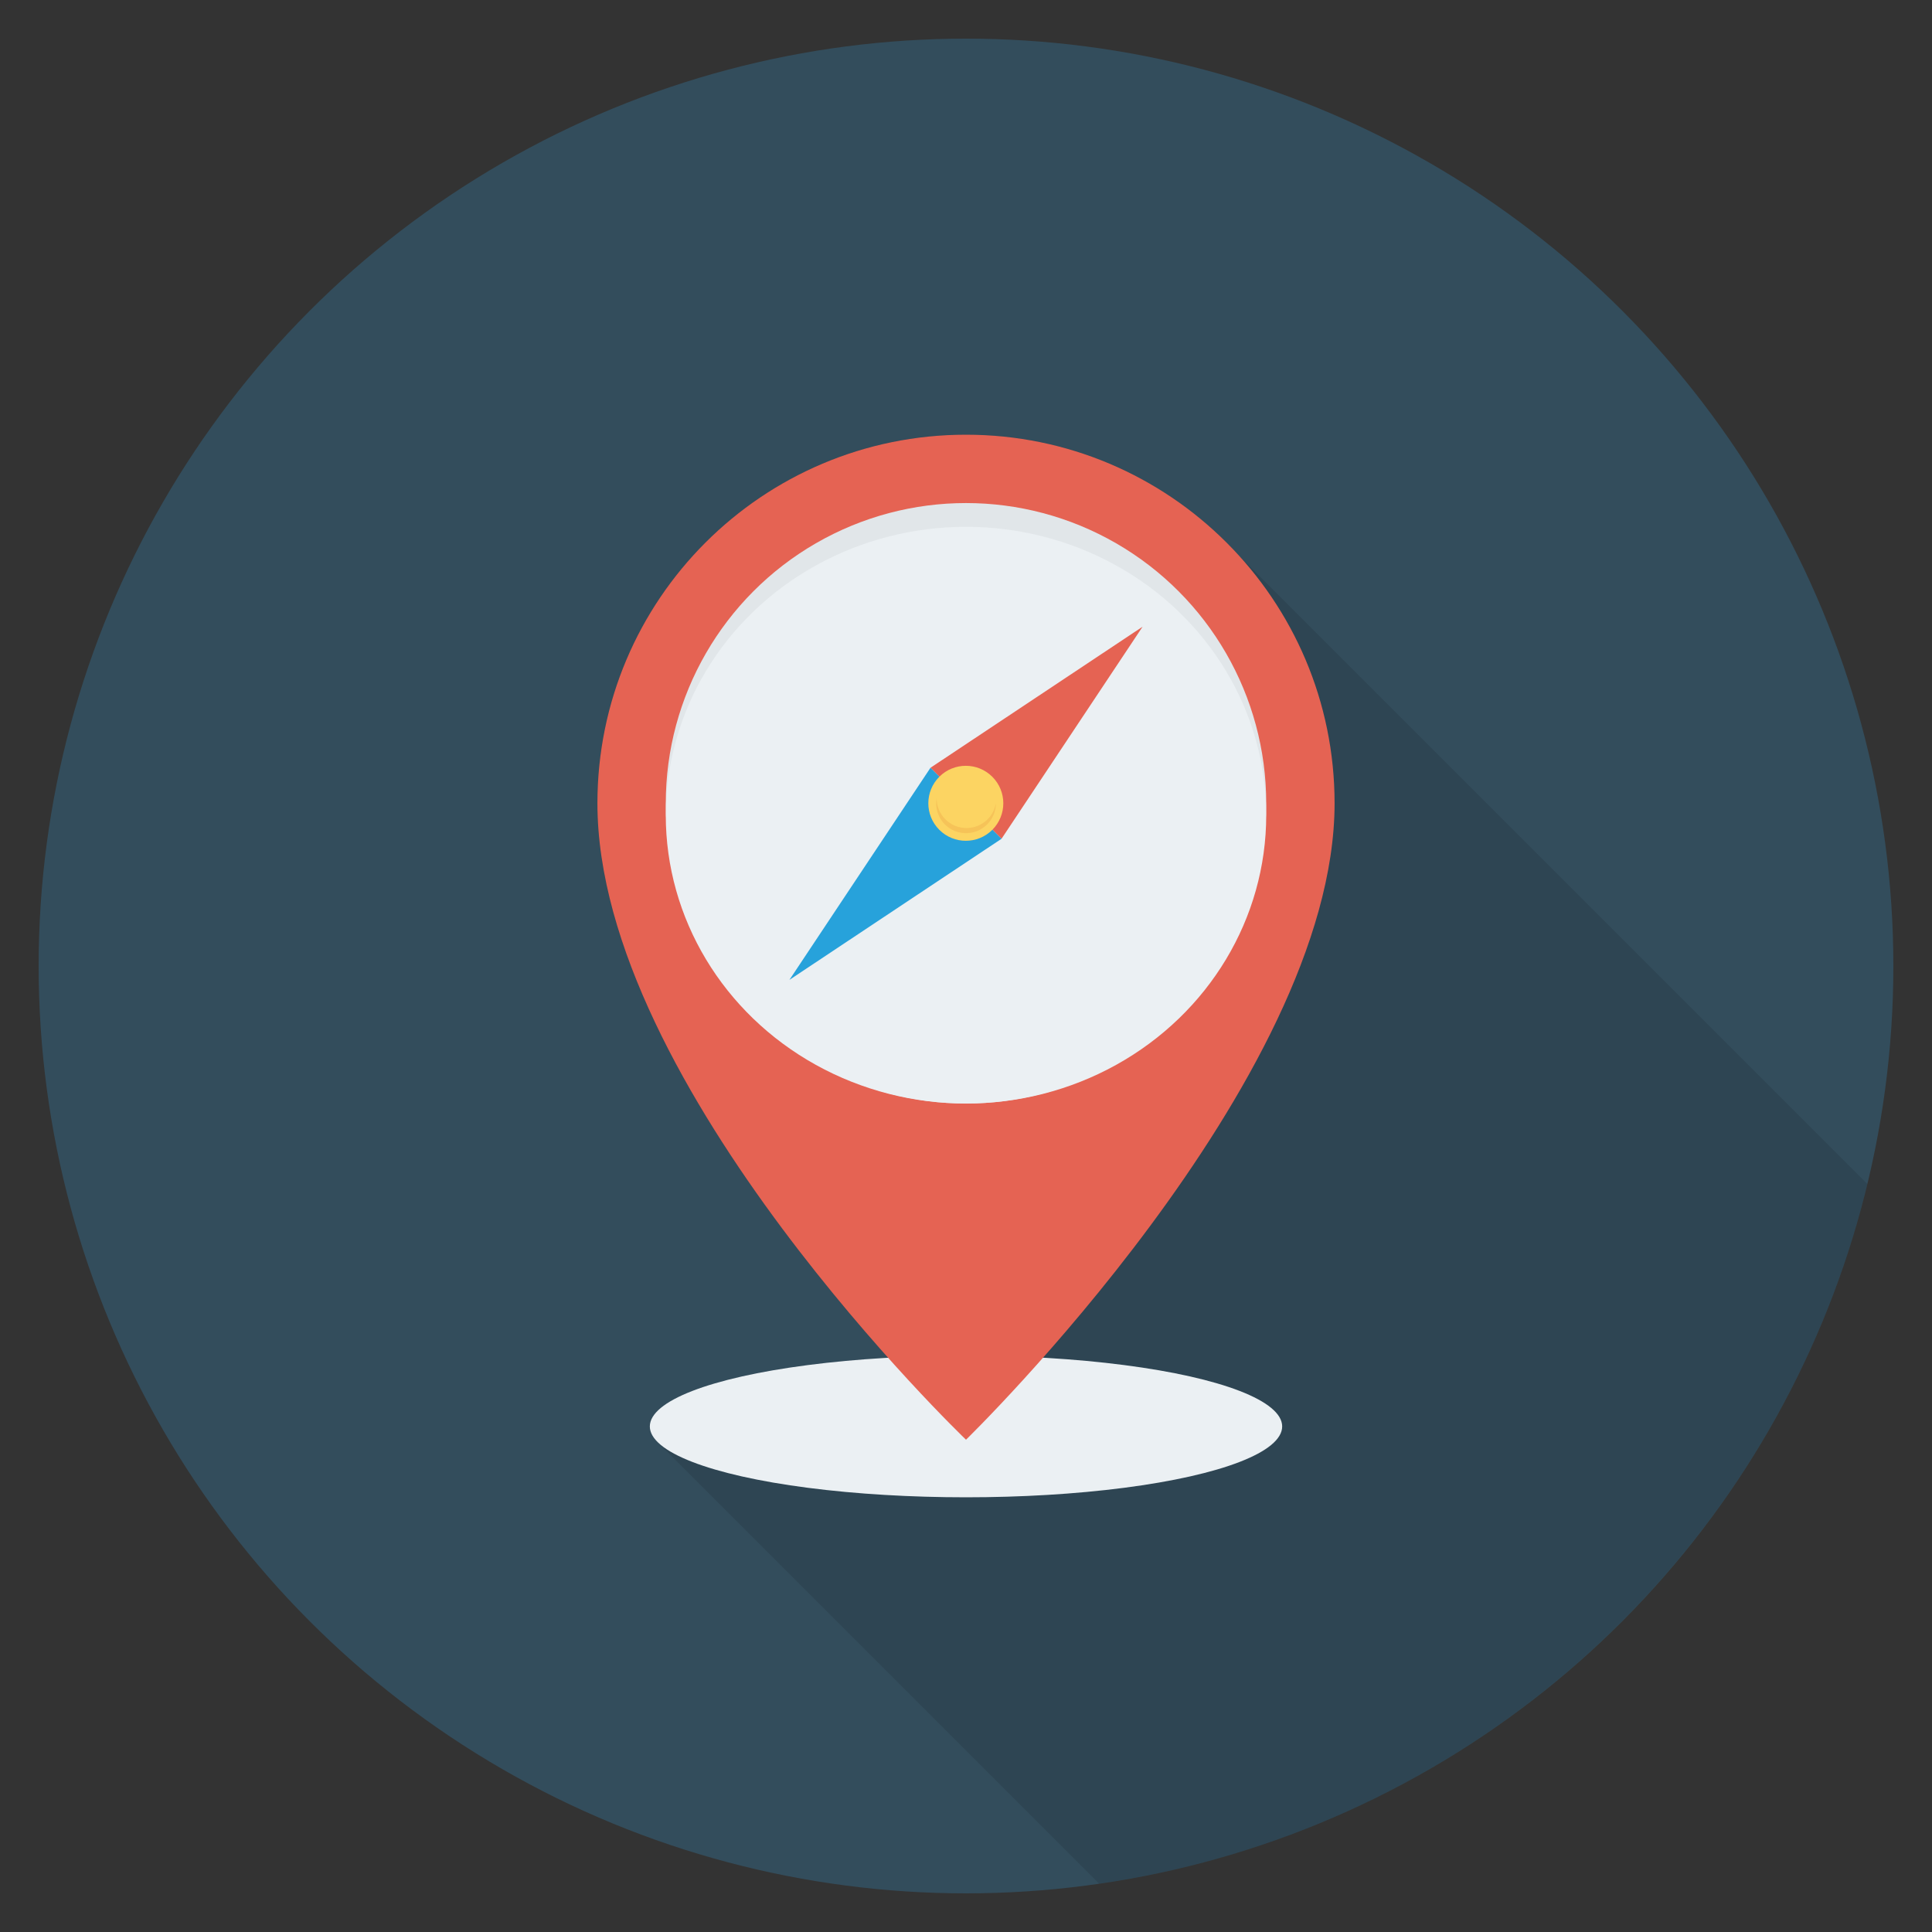 <?xml version="1.0" encoding="utf-8"?>
<!-- Generator: Adobe Illustrator 21.0.2, SVG Export Plug-In . SVG Version: 6.00 Build 0)  -->
<svg xmlns="http://www.w3.org/2000/svg" xmlns:xlink="http://www.w3.org/1999/xlink" version="1.1" id="Layer_1" x="0px" y="0px" viewBox="0 0 100 100" enable-background="new 0 0 100 100" xml:space="preserve" width="512" height="512">
<rect x="0" y="0" width="100" height="100" fill="#333333" stroke="none"/>
<g>
	<circle fill="#334D5C" cx="50" cy="50" r="48"/>
	<path opacity="0.1" d="M50,22.499c-10.54,0-19.08,8.54-19.08,19.08   c0,10.33,9.46,22.44,15.05,28.7c-7.08,0.4-12.34,1.84-12.34,3.55   c0,0.28,0.14,0.56,0.41,0.82l22.851,22.851   c19.505-2.805,35.211-17.334,39.762-36.218l-32.503-32.503   C60.66,24.919,55.61,22.499,50,22.499z"/>
	<g>
		<ellipse fill="#EBF0F3" cx="50" cy="73.832" rx="16.365" ry="3.668"/>
		<path fill="#E56353" d="M69.078,41.578C69.078,55.971,50,74.519,50,74.519    S30.922,56.258,30.922,41.578c0-10.536,8.541-19.078,19.078-19.078    S69.078,31.041,69.078,41.578z"/>
		<circle fill="#E1E6E9" cx="50" cy="41.578" r="15.54"/>
		<ellipse fill="#EBF0F3" cx="50" cy="42.193" rx="15.54" ry="14.925"/>
		<g>
			<polygon fill="#E56353" points="59.14,32.438 48.162,39.739 51.838,43.416    "/>
			<polygon fill="#27A2DB" points="48.162,39.739 40.86,50.718 51.838,43.416    "/>
			
				<ellipse transform="matrix(0.707 -0.707 0.707 0.707 -14.755 47.533)" fill="#FCD462" cx="50" cy="41.578" rx="1.941" ry="1.941"/>
			<path fill="#F6C358" d="M51.547,41.571c-0.052,0.306-0.192,0.599-0.428,0.835     c-0.604,0.604-1.584,0.604-2.188-0c-0.3-0.3-0.451-0.694-0.452-1.087     c-0.081,0.477,0.06,0.985,0.428,1.353c0.604,0.604,1.584,0.604,2.188,0     C51.398,42.368,51.548,41.969,51.547,41.571z"/>
		</g>
	</g>
</g>
</svg>
